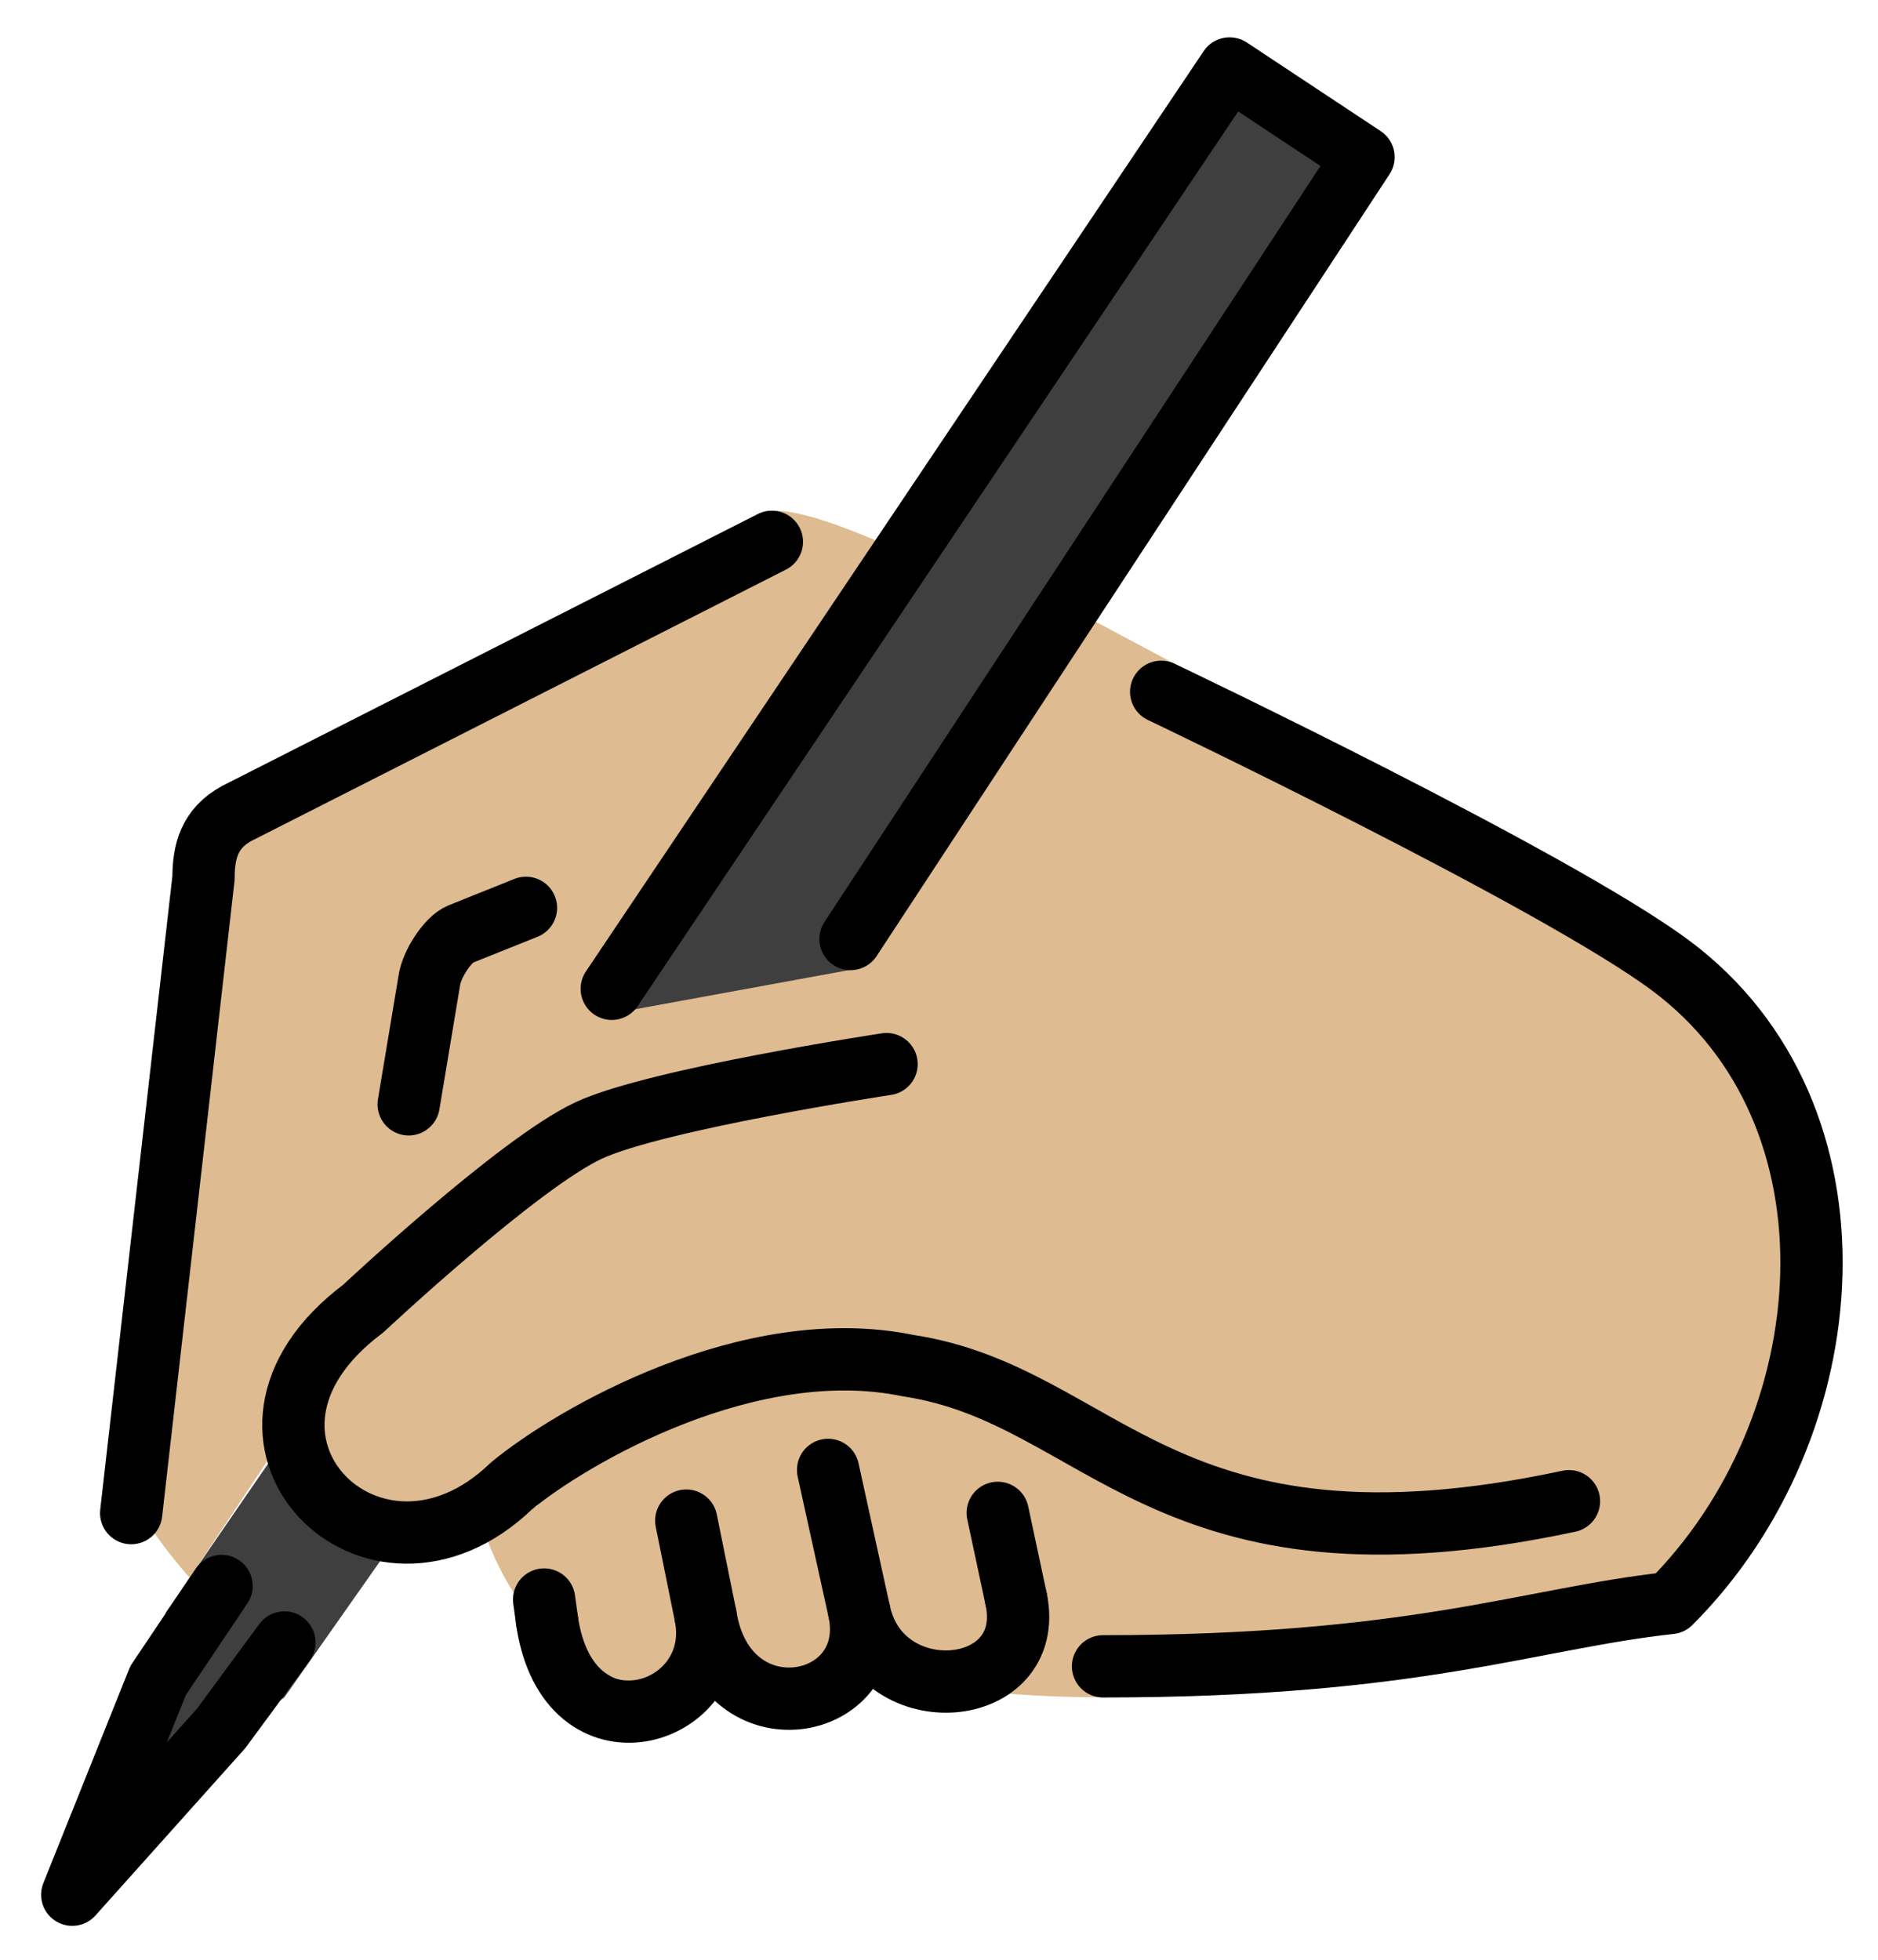 <svg xmlns="http://www.w3.org/2000/svg" role="img" viewBox="6.42 4.04 60.30 62.92"><title>270D-1F3FC.svg</title><path d="M26.296 36.76L45.9 6.237l4.301 2.847-16.113 26.028M18.943 53.711l-3.391 4.824-5.812 4.338 2.008-7.065 3.804-5.537" fill="#3F3F3F"/><g fill="#debb90"><path d="M12.511 54.697c-1.182-1.345-2.334-3.046-2.244-4.012l2.688-18.459c0-.843.187-1.592 1.071-2.07l16.348-8.271c.52-.253-1.244-2.812 4.249-.458"/><path d="M20.542 40.496l.659-3.954c.067-.542.606-1.351.999-1.509l2.108-.845m-2.365 18.95c2.377 7.028 10.894 6.74 5.042-2.168m-3.558 1c4.874 8.566 15.571 8.711 6.307-4.299m-1.613 1.609c13.31 17.747 14.103 4.406 5.071-1.307"/><path d="M56.797 52.239c-13.048 2.788-14.96-3.412-21.215-4.352-5.087-1.054-10.789 2.251-12.74 3.861-4.444 4.283-10.263-1.571-4.764-5.689l7.255-6.729 8.268-3.938 7.814-10.37L60.054 35.033c5.653 5.653 5.653 14.819 0 20.472C55.527 56 47.506 59.686 36.5 58.173"/><path d="M38.132 42.874H16.516l8.62-7.394.927 1.101 8.025-1.469 6.633-11.578 3.567 1.899zm-6.073 3.033H53.54v11.268H32.059z"/></g><g fill="none" stroke="#000" stroke-linecap="round" stroke-linejoin="round" stroke-width="2"><path stroke-miterlimit="10" d="M10.632 52.621l2.323-20.396c0-.843.187-1.592 1.071-2.07l17.178-8.719"/><path stroke-miterlimit="10" d="M19.542 39.496l.659-3.954c.067-.542.606-1.351.999-1.509l2.108-.845m2.755 2.599L45.9 6.237l4.301 2.847L33.73 34.189M15.552 56.775l-2.036 2.764-4.776 5.334L11.494 58l2.04-3.039m30.17-28.709s12.626 6.014 16.35 8.782c6.417 4.769 5.653 14.819 0 20.472-4.527.495-8.148 2.034-18.217 2.034"/><path d="M29.078 55.939c.607 3.229-4.422 4.788-5.094.133m10.027-.281c.639 3.214-4.287 4.133-4.933.148m9.972-.544c.66 3.217-4.363 3.651-5.038.396"/><path stroke-miterlimit="10" d="M39.05 55.395l-.594-2.782m-4.445 3.178l-1.002-4.557m-3.931 4.705l-.623-3.077m-4.471 3.21l-.093-.677m32.906-3.156c-13.048 2.788-14.96-3.412-21.215-4.352-5.087-1.054-10.789 2.251-12.74 3.861-4.444 4.283-10.263-1.571-4.764-5.689 0 0 5.009-4.692 7.255-5.729 2.183-1.008 9.552-2.125 9.552-2.125"/></g></svg>